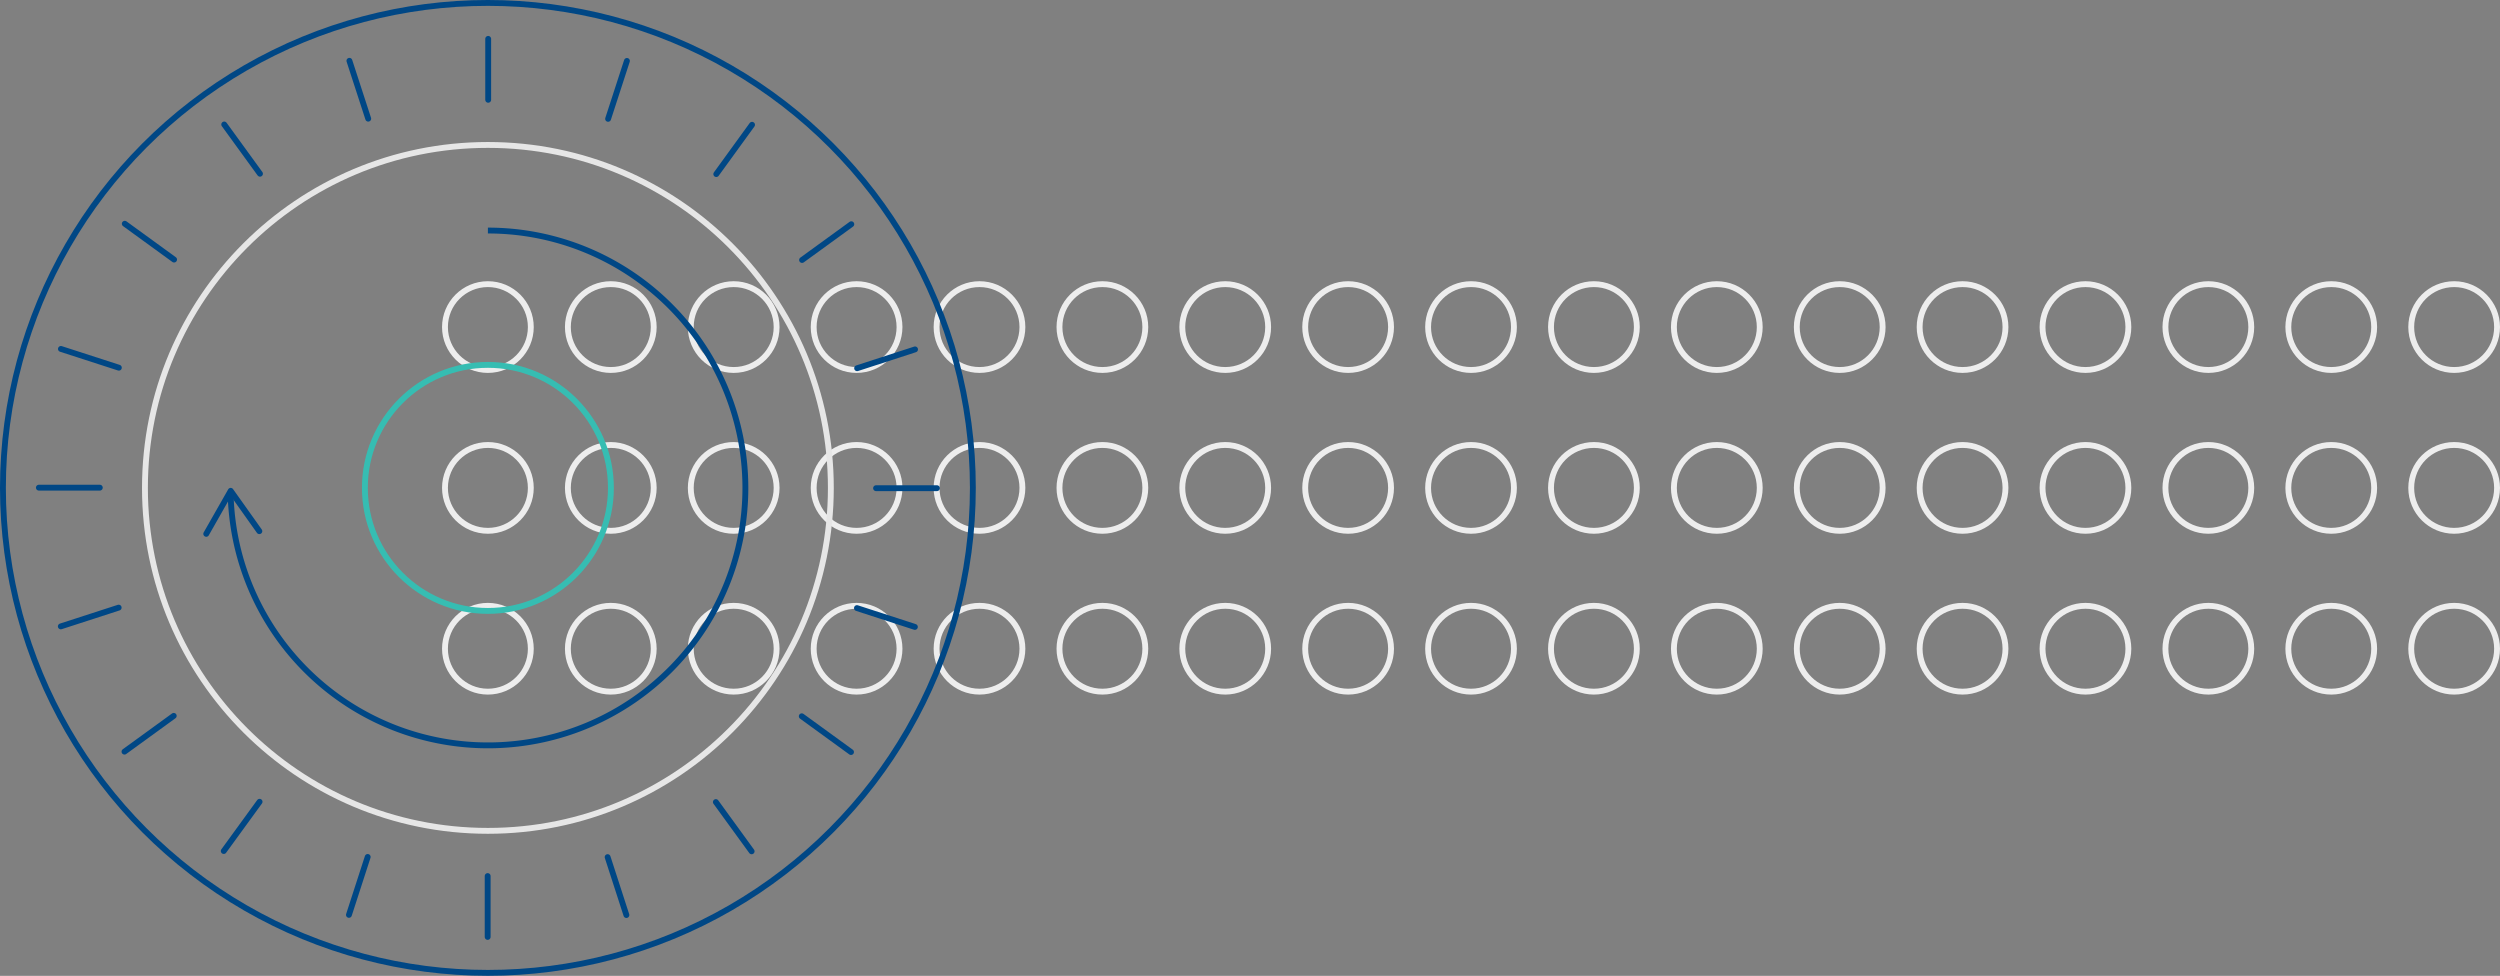 <svg xmlns="http://www.w3.org/2000/svg" width="426.37" height="166.43" viewBox="0 0 426.37 166.43"><rect x="0" y="0" width="426.37" height="166.43" fill="#808080" stroke="none"/><circle cx="83.21" cy="55.78" r="7.32" fill="none" stroke="#ededed" stroke-miterlimit="10"/><circle cx="83.21" cy="83.21" r="7.32" fill="none" stroke="#ededed" stroke-miterlimit="10"/><circle cx="83.21" cy="110.64" r="7.32" fill="none" stroke="#ededed" stroke-miterlimit="10"/><circle cx="104.17" cy="55.78" r="7.32" fill="none" stroke="#ededed" stroke-miterlimit="10"/><circle cx="104.17" cy="83.21" r="7.32" fill="none" stroke="#ededed" stroke-miterlimit="10"/><circle cx="104.17" cy="110.64" r="7.32" fill="none" stroke="#ededed" stroke-miterlimit="10"/><circle cx="125.13" cy="55.78" r="7.32" fill="none" stroke="#ededed" stroke-miterlimit="10"/><circle cx="125.13" cy="83.21" r="7.32" fill="none" stroke="#ededed" stroke-miterlimit="10"/><circle cx="125.13" cy="110.64" r="7.32" fill="none" stroke="#ededed" stroke-miterlimit="10"/><circle cx="146.09" cy="55.78" r="7.32" fill="none" stroke="#ededed" stroke-miterlimit="10"/><circle cx="146.09" cy="83.21" r="7.32" fill="none" stroke="#ededed" stroke-miterlimit="10"/><circle cx="146.09" cy="110.64" r="7.32" fill="none" stroke="#ededed" stroke-miterlimit="10"/><circle cx="167.05" cy="55.78" r="7.32" fill="none" stroke="#ededed" stroke-miterlimit="10"/><circle cx="167.05" cy="83.21" r="7.32" fill="none" stroke="#ededed" stroke-miterlimit="10"/><circle cx="167.05" cy="110.64" r="7.32" fill="none" stroke="#ededed" stroke-miterlimit="10"/><circle cx="188.01" cy="55.78" r="7.32" fill="none" stroke="#ededed" stroke-miterlimit="10"/><circle cx="188.01" cy="83.21" r="7.32" fill="none" stroke="#ededed" stroke-miterlimit="10"/><circle cx="188.01" cy="110.64" r="7.32" fill="none" stroke="#ededed" stroke-miterlimit="10"/><circle cx="208.96" cy="55.78" r="7.32" fill="none" stroke="#ededed" stroke-miterlimit="10"/><circle cx="208.96" cy="83.21" r="7.32" fill="none" stroke="#ededed" stroke-miterlimit="10"/><circle cx="208.96" cy="110.64" r="7.32" fill="none" stroke="#ededed" stroke-miterlimit="10"/><circle cx="229.92" cy="55.78" r="7.32" fill="none" stroke="#ededed" stroke-miterlimit="10"/><circle cx="229.92" cy="83.21" r="7.32" fill="none" stroke="#ededed" stroke-miterlimit="10"/><circle cx="229.92" cy="110.64" r="7.32" fill="none" stroke="#ededed" stroke-miterlimit="10"/><circle cx="250.88" cy="55.78" r="7.32" fill="none" stroke="#ededed" stroke-miterlimit="10"/><circle cx="250.88" cy="83.21" r="7.32" fill="none" stroke="#ededed" stroke-miterlimit="10"/><circle cx="250.88" cy="110.64" r="7.32" fill="none" stroke="#ededed" stroke-miterlimit="10"/><circle cx="271.84" cy="55.78" r="7.32" fill="none" stroke="#ededed" stroke-miterlimit="10"/><circle cx="271.84" cy="83.21" r="7.32" fill="none" stroke="#ededed" stroke-miterlimit="10"/><circle cx="271.84" cy="110.64" r="7.32" fill="none" stroke="#ededed" stroke-miterlimit="10"/><circle cx="292.8" cy="55.78" r="7.32" fill="none" stroke="#ededed" stroke-miterlimit="10"/><circle cx="292.8" cy="83.21" r="7.32" fill="none" stroke="#ededed" stroke-miterlimit="10"/><circle cx="292.8" cy="110.64" r="7.32" fill="none" stroke="#ededed" stroke-miterlimit="10"/><circle cx="313.76" cy="55.78" r="7.32" fill="none" stroke="#ededed" stroke-miterlimit="10"/><circle cx="313.76" cy="83.21" r="7.32" fill="none" stroke="#ededed" stroke-miterlimit="10"/><circle cx="313.76" cy="110.64" r="7.32" fill="none" stroke="#ededed" stroke-miterlimit="10"/><circle cx="334.71" cy="55.78" r="7.32" fill="none" stroke="#ededed" stroke-miterlimit="10"/><circle cx="334.71" cy="83.21" r="7.32" fill="none" stroke="#ededed" stroke-miterlimit="10"/><circle cx="334.71" cy="110.64" r="7.32" fill="none" stroke="#ededed" stroke-miterlimit="10"/><circle cx="355.67" cy="55.78" r="7.32" fill="none" stroke="#ededed" stroke-miterlimit="10"/><circle cx="355.67" cy="83.21" r="7.32" fill="none" stroke="#ededed" stroke-miterlimit="10"/><circle cx="355.67" cy="110.64" r="7.32" fill="none" stroke="#ededed" stroke-miterlimit="10"/><circle cx="376.63" cy="55.78" r="7.32" fill="none" stroke="#ededed" stroke-miterlimit="10"/><circle cx="376.63" cy="83.21" r="7.32" fill="none" stroke="#ededed" stroke-miterlimit="10"/><circle cx="376.63" cy="110.64" r="7.32" fill="none" stroke="#ededed" stroke-miterlimit="10"/><circle cx="397.59" cy="55.78" r="7.32" fill="none" stroke="#ededed" stroke-miterlimit="10"/><circle cx="397.59" cy="83.21" r="7.32" fill="none" stroke="#ededed" stroke-miterlimit="10"/><circle cx="397.59" cy="110.64" r="7.32" fill="none" stroke="#ededed" stroke-miterlimit="10"/><circle cx="418.55" cy="55.78" r="7.32" fill="none" stroke="#ededed" stroke-miterlimit="10"/><circle cx="418.55" cy="83.21" r="7.32" fill="none" stroke="#ededed" stroke-miterlimit="10"/><circle cx="418.55" cy="110.64" r="7.32" fill="none" stroke="#ededed" stroke-miterlimit="10"/><circle cx="83.21" cy="83.21" r="82.71" fill="none" stroke="#004785" stroke-miterlimit="10"/><circle cx="83.21" cy="83.21" r="20.98" fill="none" stroke="#36bdb2" stroke-miterlimit="10"/><circle cx="83.21" cy="83.21" r="58.49" fill="none" stroke="#e6e6e6" stroke-miterlimit="10"/><path d="M83.21,39.32a43.9,43.9,0,1,1-43.87,45.1" fill="none" stroke="#004785" stroke-miterlimit="10"/><path d="M44.52,91a.51.51,0,0,1-.7-.12l-4.43-6.24-3.78,6.65a.49.49,0,0,1-.68.19.5.5,0,0,1-.19-.68l4.17-7.33a.5.5,0,0,1,.41-.26.49.49,0,0,1,.43.21l4.89,6.88a.62.62,0,0,1,.09.26A.52.52,0,0,1,44.52,91Z" fill="#004785"/><line x1="83.26" y1="6.63" x2="83.26" y2="17.02" fill="none" stroke="#004785" stroke-linecap="round" stroke-miterlimit="10"/><line x1="59.59" y1="10.37" x2="62.8" y2="20.24" fill="none" stroke="#004785" stroke-linecap="round" stroke-miterlimit="10"/><line x1="38.24" y1="21.23" x2="44.34" y2="29.63" fill="none" stroke="#004785" stroke-linecap="round" stroke-miterlimit="10"/><line x1="21.28" y1="38.16" x2="29.69" y2="44.27" fill="none" stroke="#004785" stroke-linecap="round" stroke-miterlimit="10"/><line x1="10.39" y1="59.51" x2="20.27" y2="62.71" fill="none" stroke="#004785" stroke-linecap="round" stroke-miterlimit="10"/><line x1="6.63" y1="83.17" x2="17.02" y2="83.17" fill="none" stroke="#004785" stroke-linecap="round" stroke-miterlimit="10"/><line x1="10.37" y1="106.83" x2="20.24" y2="103.63" fill="none" stroke="#004785" stroke-linecap="round" stroke-miterlimit="10"/><line x1="21.23" y1="128.19" x2="29.63" y2="122.09" fill="none" stroke="#004785" stroke-linecap="round" stroke-miterlimit="10"/><line x1="38.16" y1="145.14" x2="44.27" y2="136.74" fill="none" stroke="#004785" stroke-linecap="round" stroke-miterlimit="10"/><line x1="59.51" y1="156.03" x2="62.71" y2="146.15" fill="none" stroke="#004785" stroke-linecap="round" stroke-miterlimit="10"/><line x1="83.17" y1="159.79" x2="83.17" y2="149.41" fill="none" stroke="#004785" stroke-linecap="round" stroke-miterlimit="10"/><line x1="106.83" y1="156.06" x2="103.63" y2="146.18" fill="none" stroke="#004785" stroke-linecap="round" stroke-miterlimit="10"/><line x1="128.19" y1="145.19" x2="122.09" y2="136.79" fill="none" stroke="#004785" stroke-linecap="round" stroke-miterlimit="10"/><line x1="145.14" y1="128.26" x2="136.74" y2="122.16" fill="none" stroke="#004785" stroke-linecap="round" stroke-miterlimit="10"/><line x1="156.03" y1="106.92" x2="146.15" y2="103.71" fill="none" stroke="#004785" stroke-linecap="round" stroke-miterlimit="10"/><line x1="159.79" y1="83.26" x2="149.41" y2="83.26" fill="none" stroke="#004785" stroke-linecap="round" stroke-miterlimit="10"/><line x1="156.06" y1="59.59" x2="146.18" y2="62.8" fill="none" stroke="#004785" stroke-linecap="round" stroke-miterlimit="10"/><line x1="145.19" y1="38.24" x2="136.79" y2="44.34" fill="none" stroke="#004785" stroke-linecap="round" stroke-miterlimit="10"/><line x1="128.26" y1="21.28" x2="122.16" y2="29.69" fill="none" stroke="#004785" stroke-linecap="round" stroke-miterlimit="10"/><line x1="106.92" y1="10.39" x2="103.71" y2="20.27" fill="none" stroke="#004785" stroke-linecap="round" stroke-miterlimit="10"/></svg>